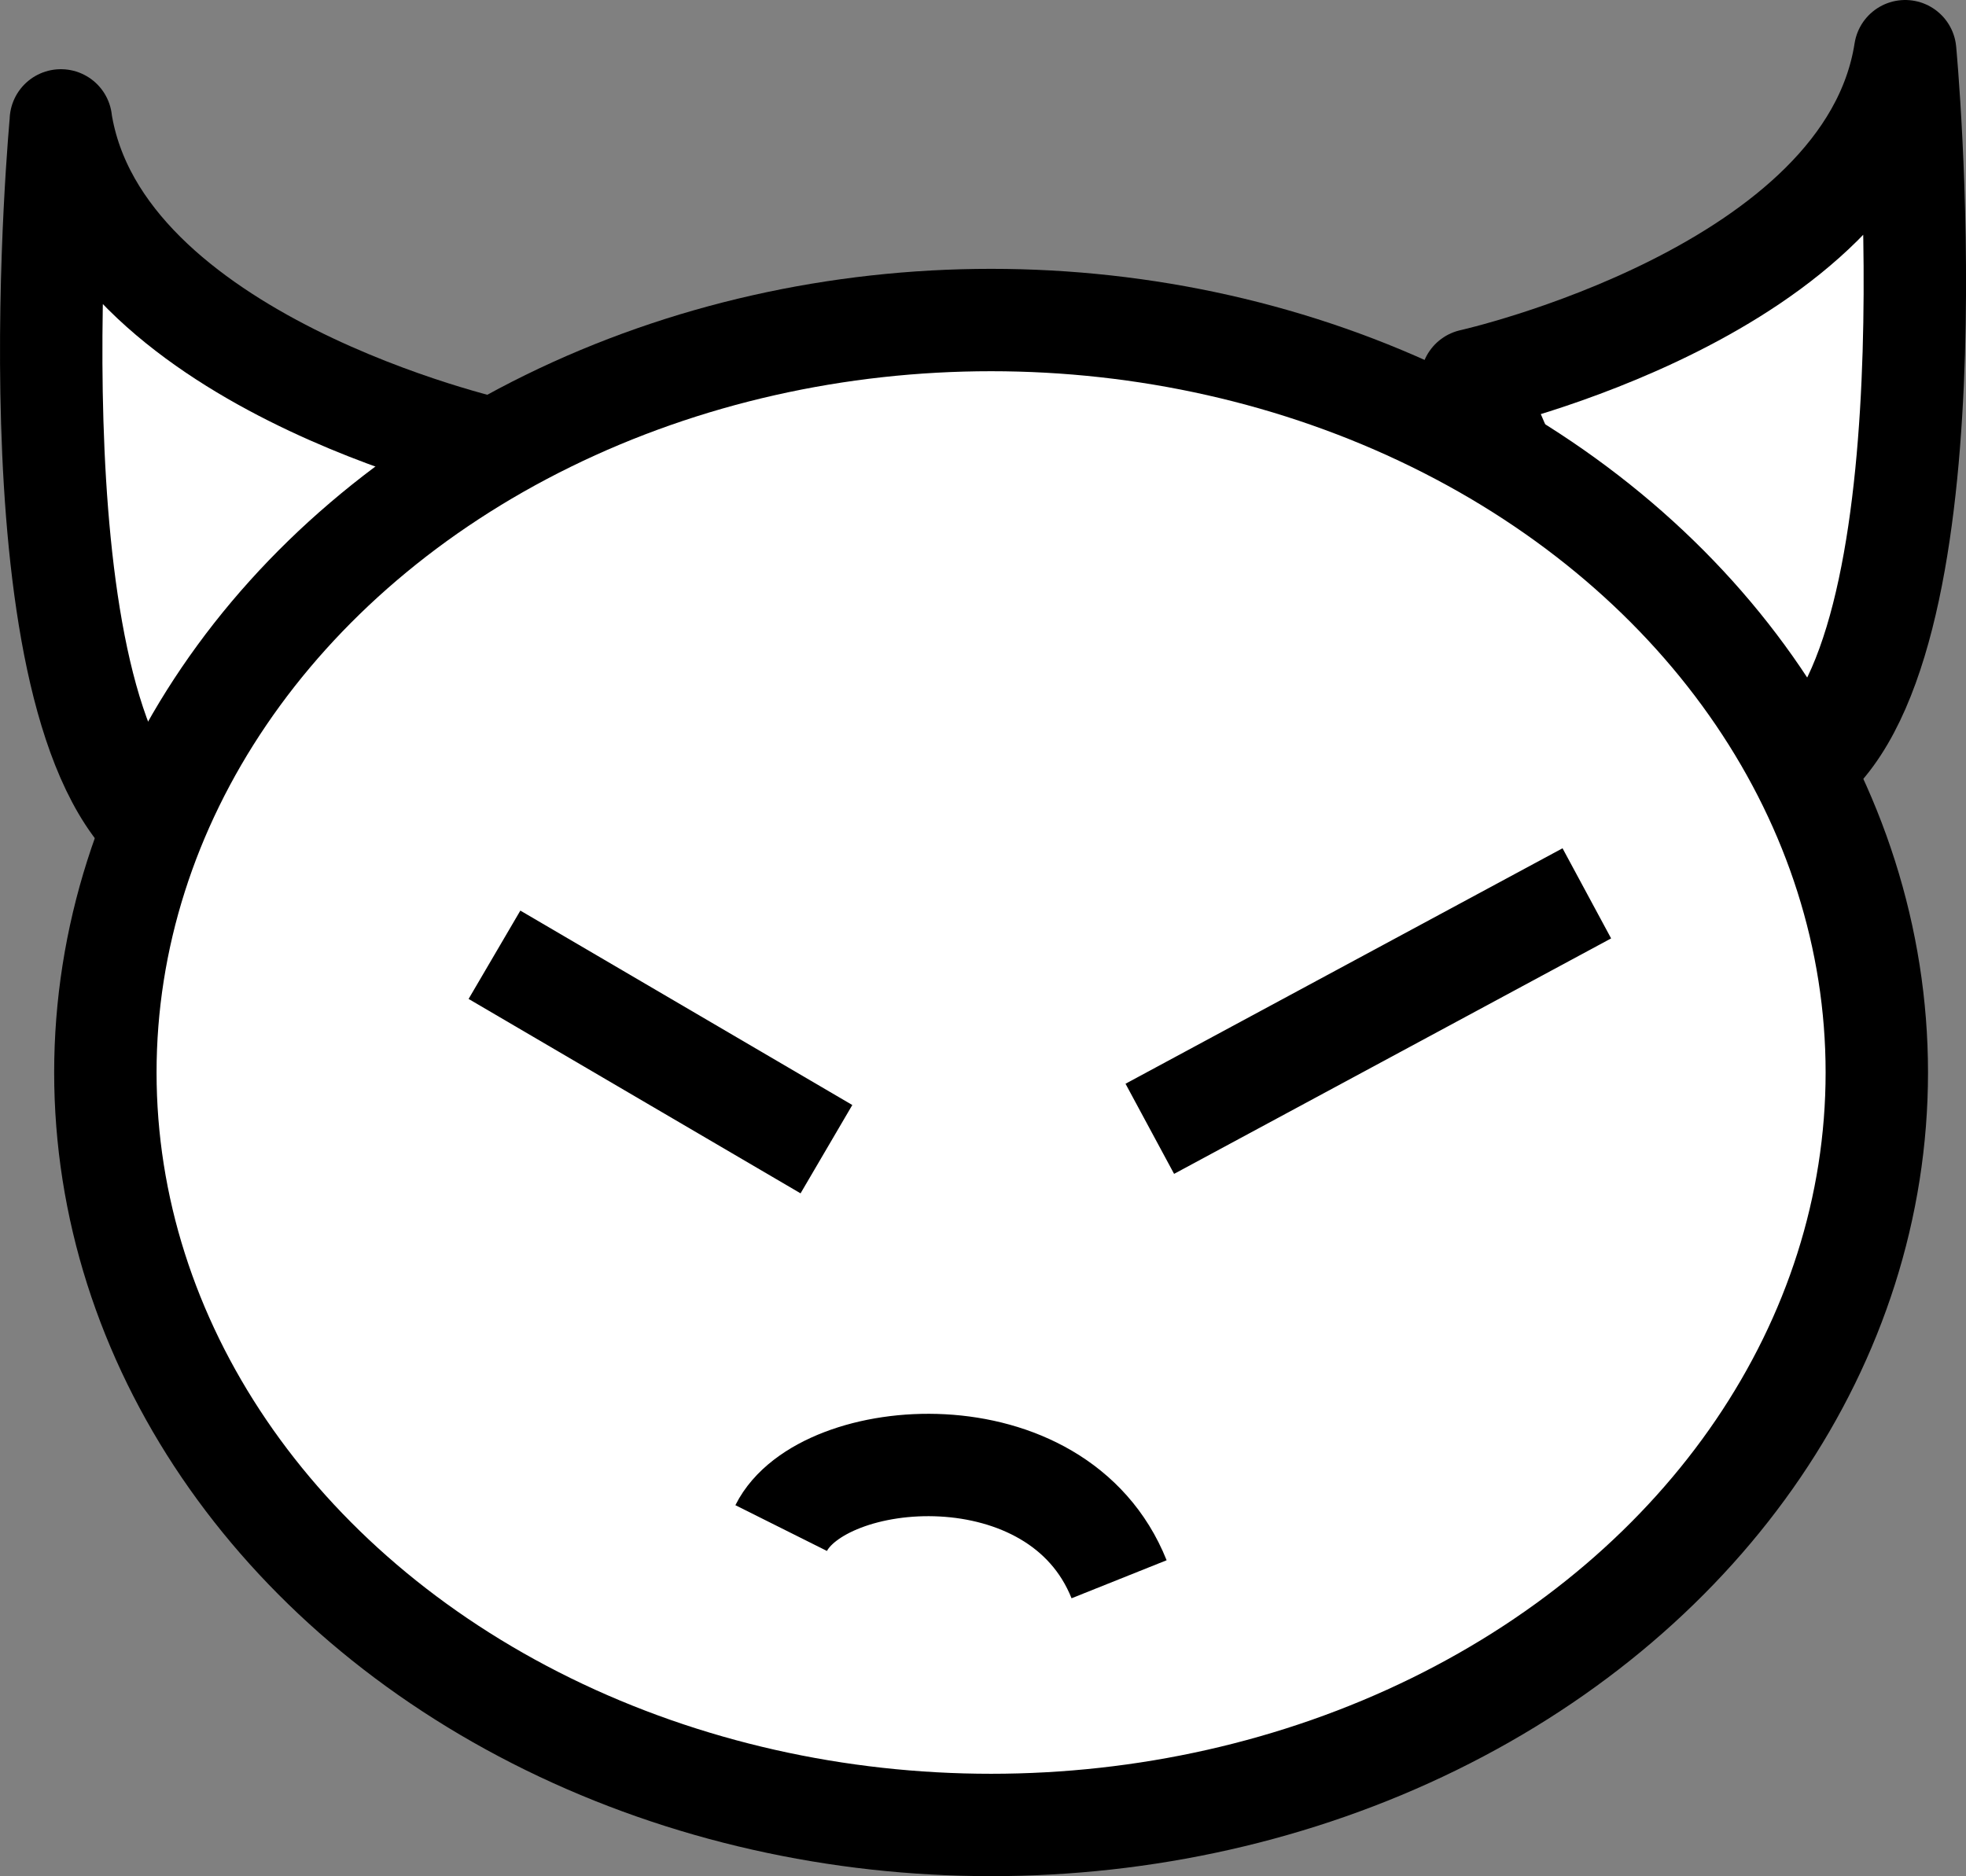 <?xml version="1.0" encoding="UTF-8"?><svg id="Layer_2" xmlns="http://www.w3.org/2000/svg" viewBox="0 0 192 183.26"><rect x="0" y="0" width="192" height="183.26" fill="#808080" stroke="none"/><defs><style>.cls-1,.cls-2{stroke-miterlimit:10;}.cls-1,.cls-2,.cls-3{stroke:#000;stroke-width:10px;}.cls-1,.cls-3{fill:#fff;}.cls-2{fill:none;}.cls-3{stroke-linejoin:round;}</style></defs><g id="Layer_3"><path class="cls-3" d="M186.06,5s5.26,55.61-9.04,69.05-33.3-36.92-33.3-36.92c0,0,38.68-8.63,42.34-32.13Z"/><path class="cls-3" d="M5.95,11.76S.68,67.37,14.98,80.81s33.3-36.92,33.3-36.92c0,0-38.68-8.63-42.34-32.13Z"/><ellipse class="cls-1" cx="96.79" cy="104.76" rx="86.5" ry="73.5"/><line class="cls-2" x1="48.29" y1="93.26" x2="80.71" y2="112.25"/><line class="cls-2" x1="112.29" y1="110.26" x2="154.97" y2="87.26"/><path class="cls-1" d="M76.29,149.26c4-8,27-10,33,5"/></g></svg>